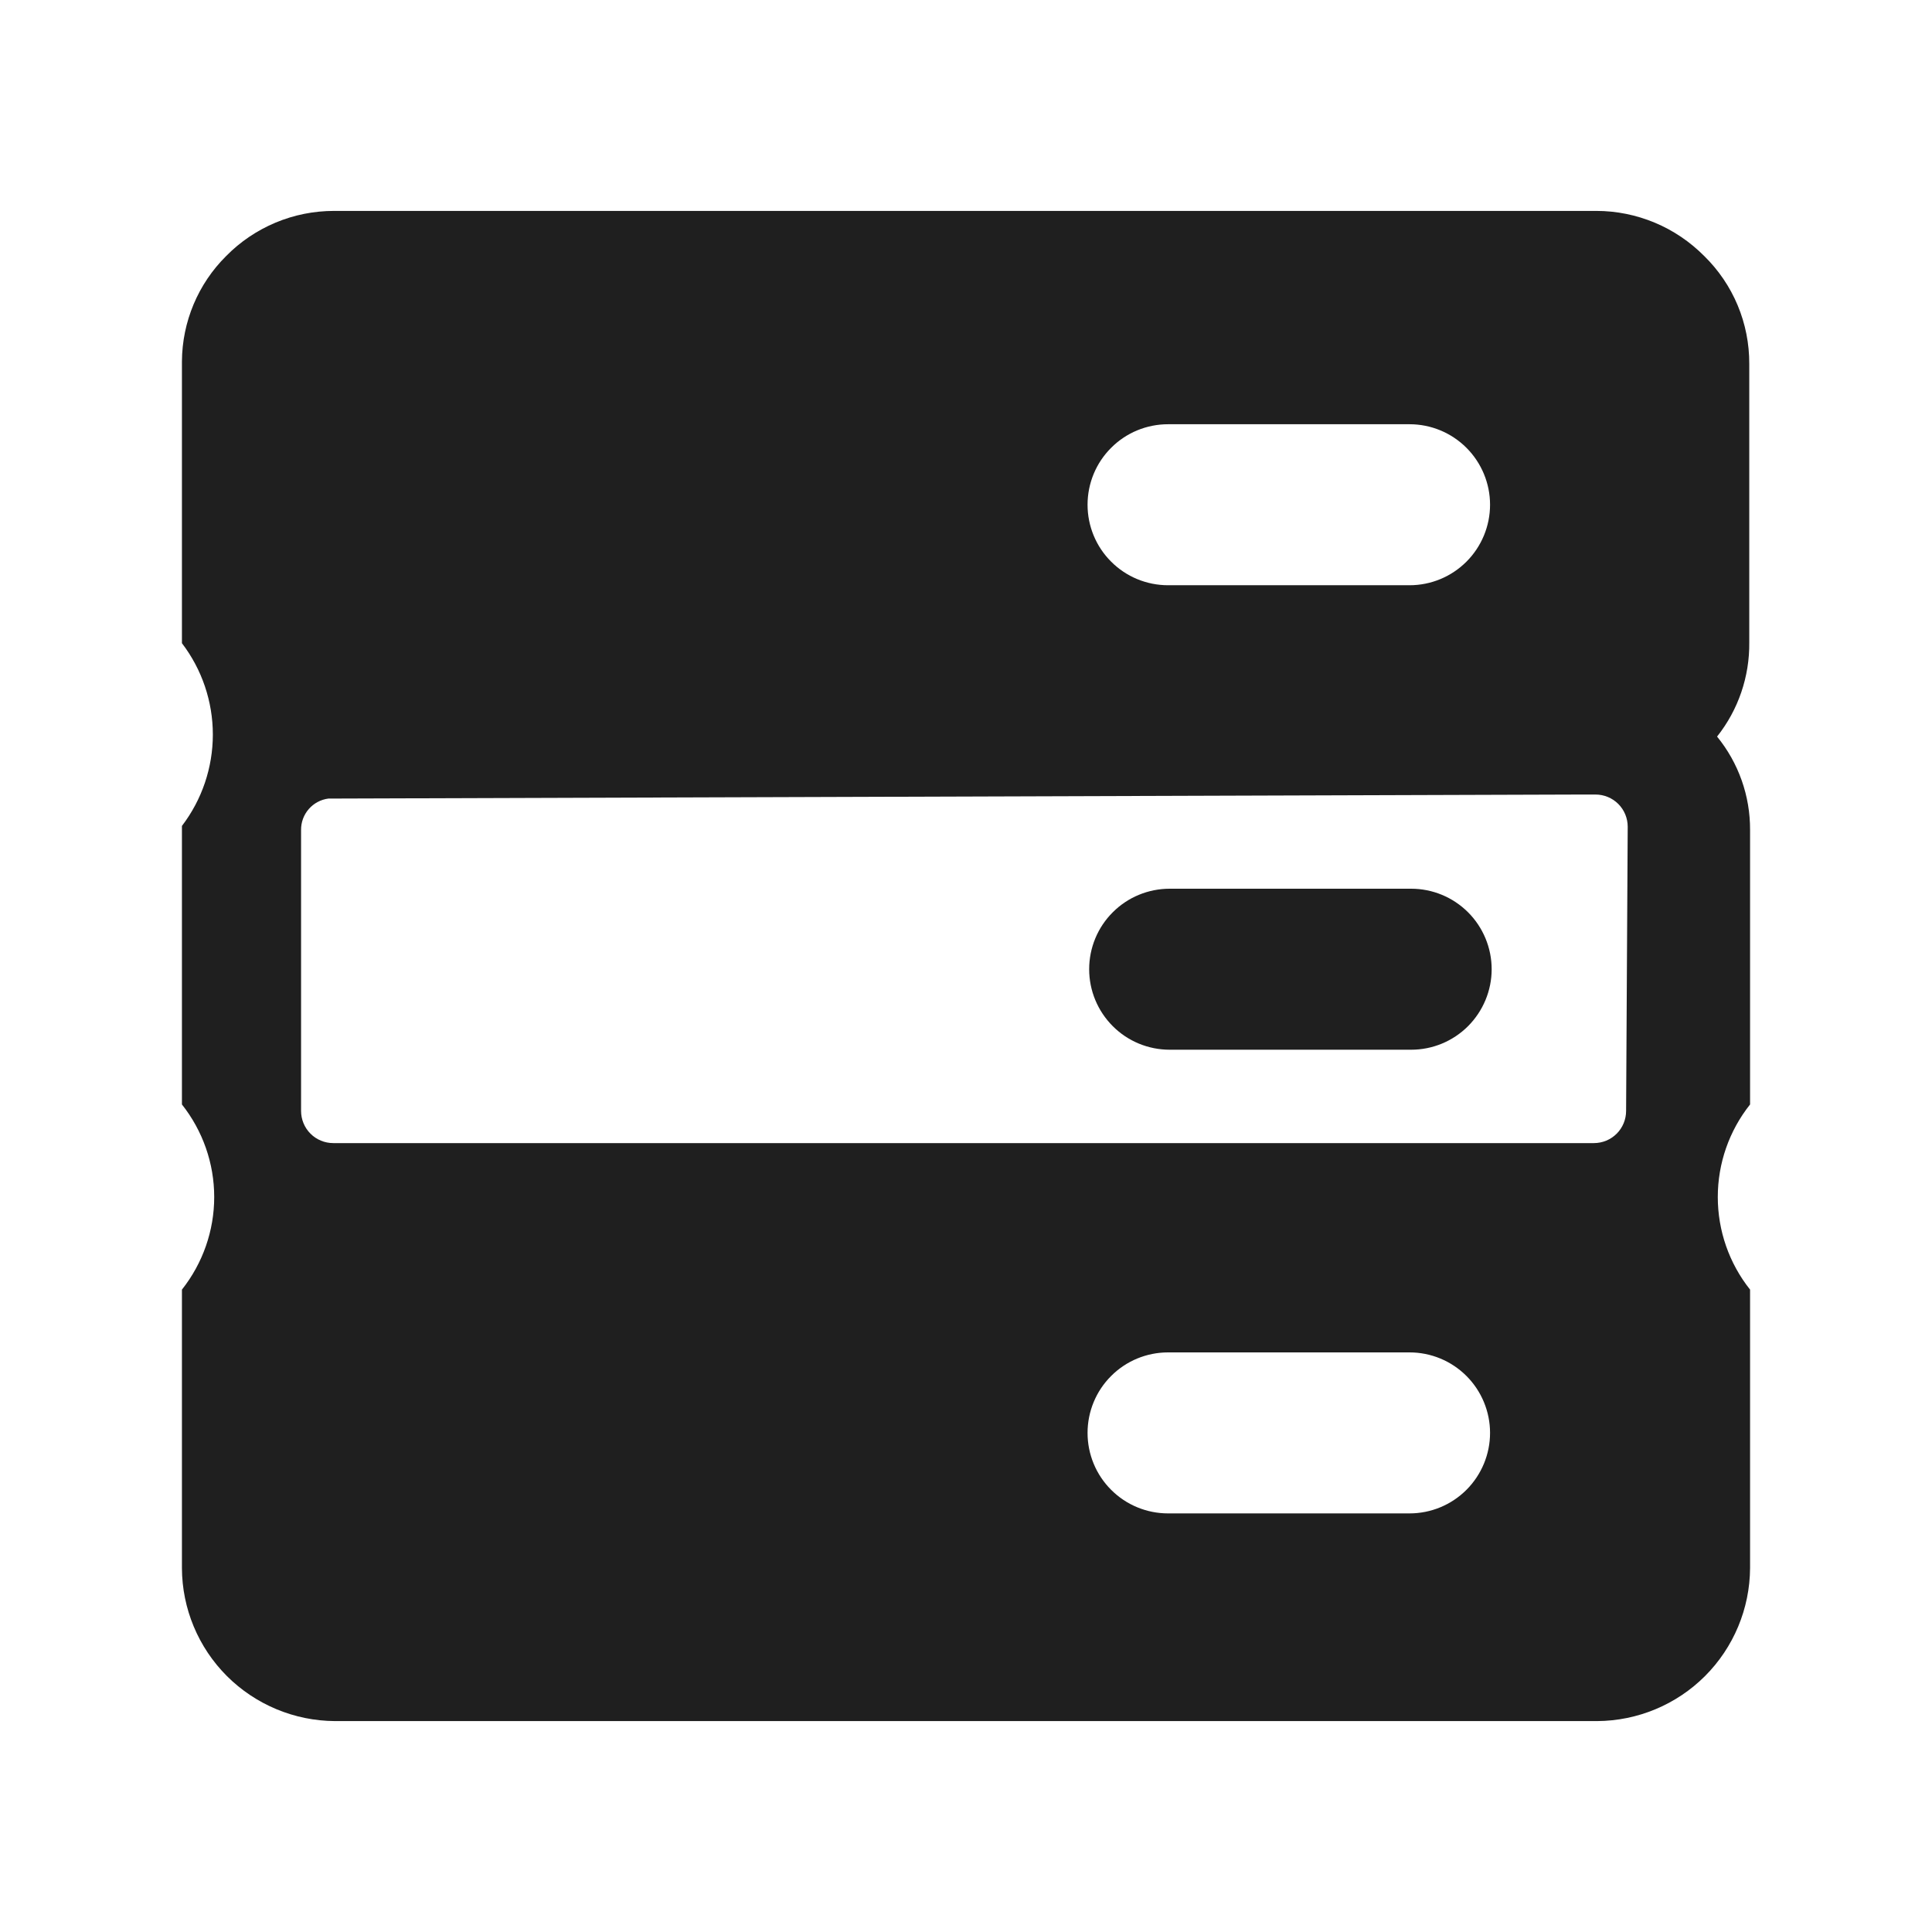 <svg width="24" height="24" viewBox="0 0 24 24" fill="none" xmlns="http://www.w3.org/2000/svg">
<path d="M17.53 13.04H14.53C14.265 13.04 14.01 12.935 13.823 12.747C13.635 12.559 13.53 12.305 13.53 12.04C13.53 11.775 13.635 11.52 13.823 11.333C14.01 11.145 14.265 11.04 14.53 11.04H17.53C17.795 11.04 18.049 11.145 18.237 11.333C18.424 11.52 18.53 11.775 18.53 12.04C18.53 12.305 18.424 12.559 18.237 12.747C18.049 12.935 17.795 13.04 17.53 13.04Z" fill="#1F1F1F"/>
<path d="M21.73 7.98V4.52C21.731 4.27 21.682 4.023 21.586 3.793C21.49 3.563 21.348 3.354 21.17 3.18C20.994 3.003 20.786 2.862 20.556 2.766C20.326 2.67 20.079 2.62 19.83 2.62H4.15C3.9 2.62 3.654 2.669 3.424 2.765C3.193 2.862 2.985 3.002 2.81 3.18C2.46 3.527 2.263 3.998 2.26 4.49V7.99C2.509 8.316 2.644 8.715 2.644 9.125C2.644 9.535 2.509 9.934 2.26 10.26V13.72C2.519 14.047 2.661 14.452 2.661 14.87C2.661 15.288 2.519 15.693 2.26 16.02V19.48C2.262 19.983 2.463 20.465 2.819 20.821C3.175 21.176 3.657 21.377 4.16 21.38H19.84C20.343 21.377 20.825 21.176 21.18 20.821C21.536 20.465 21.737 19.983 21.74 19.48V16.02C21.48 15.693 21.339 15.288 21.339 14.87C21.339 14.452 21.48 14.047 21.74 13.72V10.31C21.742 9.887 21.597 9.477 21.33 9.15C21.594 8.818 21.735 8.404 21.73 7.98ZM14.51 5.27H17.51C17.775 5.27 18.029 5.375 18.217 5.563C18.404 5.75 18.51 6.005 18.51 6.27C18.51 6.535 18.404 6.79 18.217 6.977C18.029 7.165 17.775 7.27 17.51 7.27H14.51C14.245 7.27 13.99 7.165 13.803 6.977C13.615 6.79 13.51 6.535 13.51 6.27C13.51 6.005 13.615 5.75 13.803 5.563C13.99 5.375 14.245 5.27 14.51 5.27ZM17.51 18.8H14.51C14.245 18.8 13.99 18.695 13.803 18.507C13.615 18.32 13.51 18.065 13.51 17.8C13.51 17.535 13.615 17.28 13.803 17.093C13.99 16.905 14.245 16.8 14.51 16.8H17.51C17.775 16.8 18.029 16.905 18.217 17.093C18.404 17.28 18.51 17.535 18.51 17.8C18.51 18.065 18.404 18.32 18.217 18.507C18.029 18.695 17.775 18.8 17.51 18.8ZM20.2 13.8C20.2 13.906 20.158 14.008 20.083 14.083C20.008 14.158 19.906 14.2 19.8 14.2H4.14C4.034 14.2 3.932 14.158 3.857 14.083C3.782 14.008 3.74 13.906 3.74 13.8V10.31C3.739 10.215 3.773 10.122 3.836 10.05C3.898 9.979 3.985 9.932 4.08 9.92H4.15L19.64 9.87H19.82C19.926 9.87 20.028 9.912 20.103 9.987C20.178 10.062 20.22 10.164 20.22 10.27L20.2 13.8Z" fill="#1F1F1F"/>
</svg>
